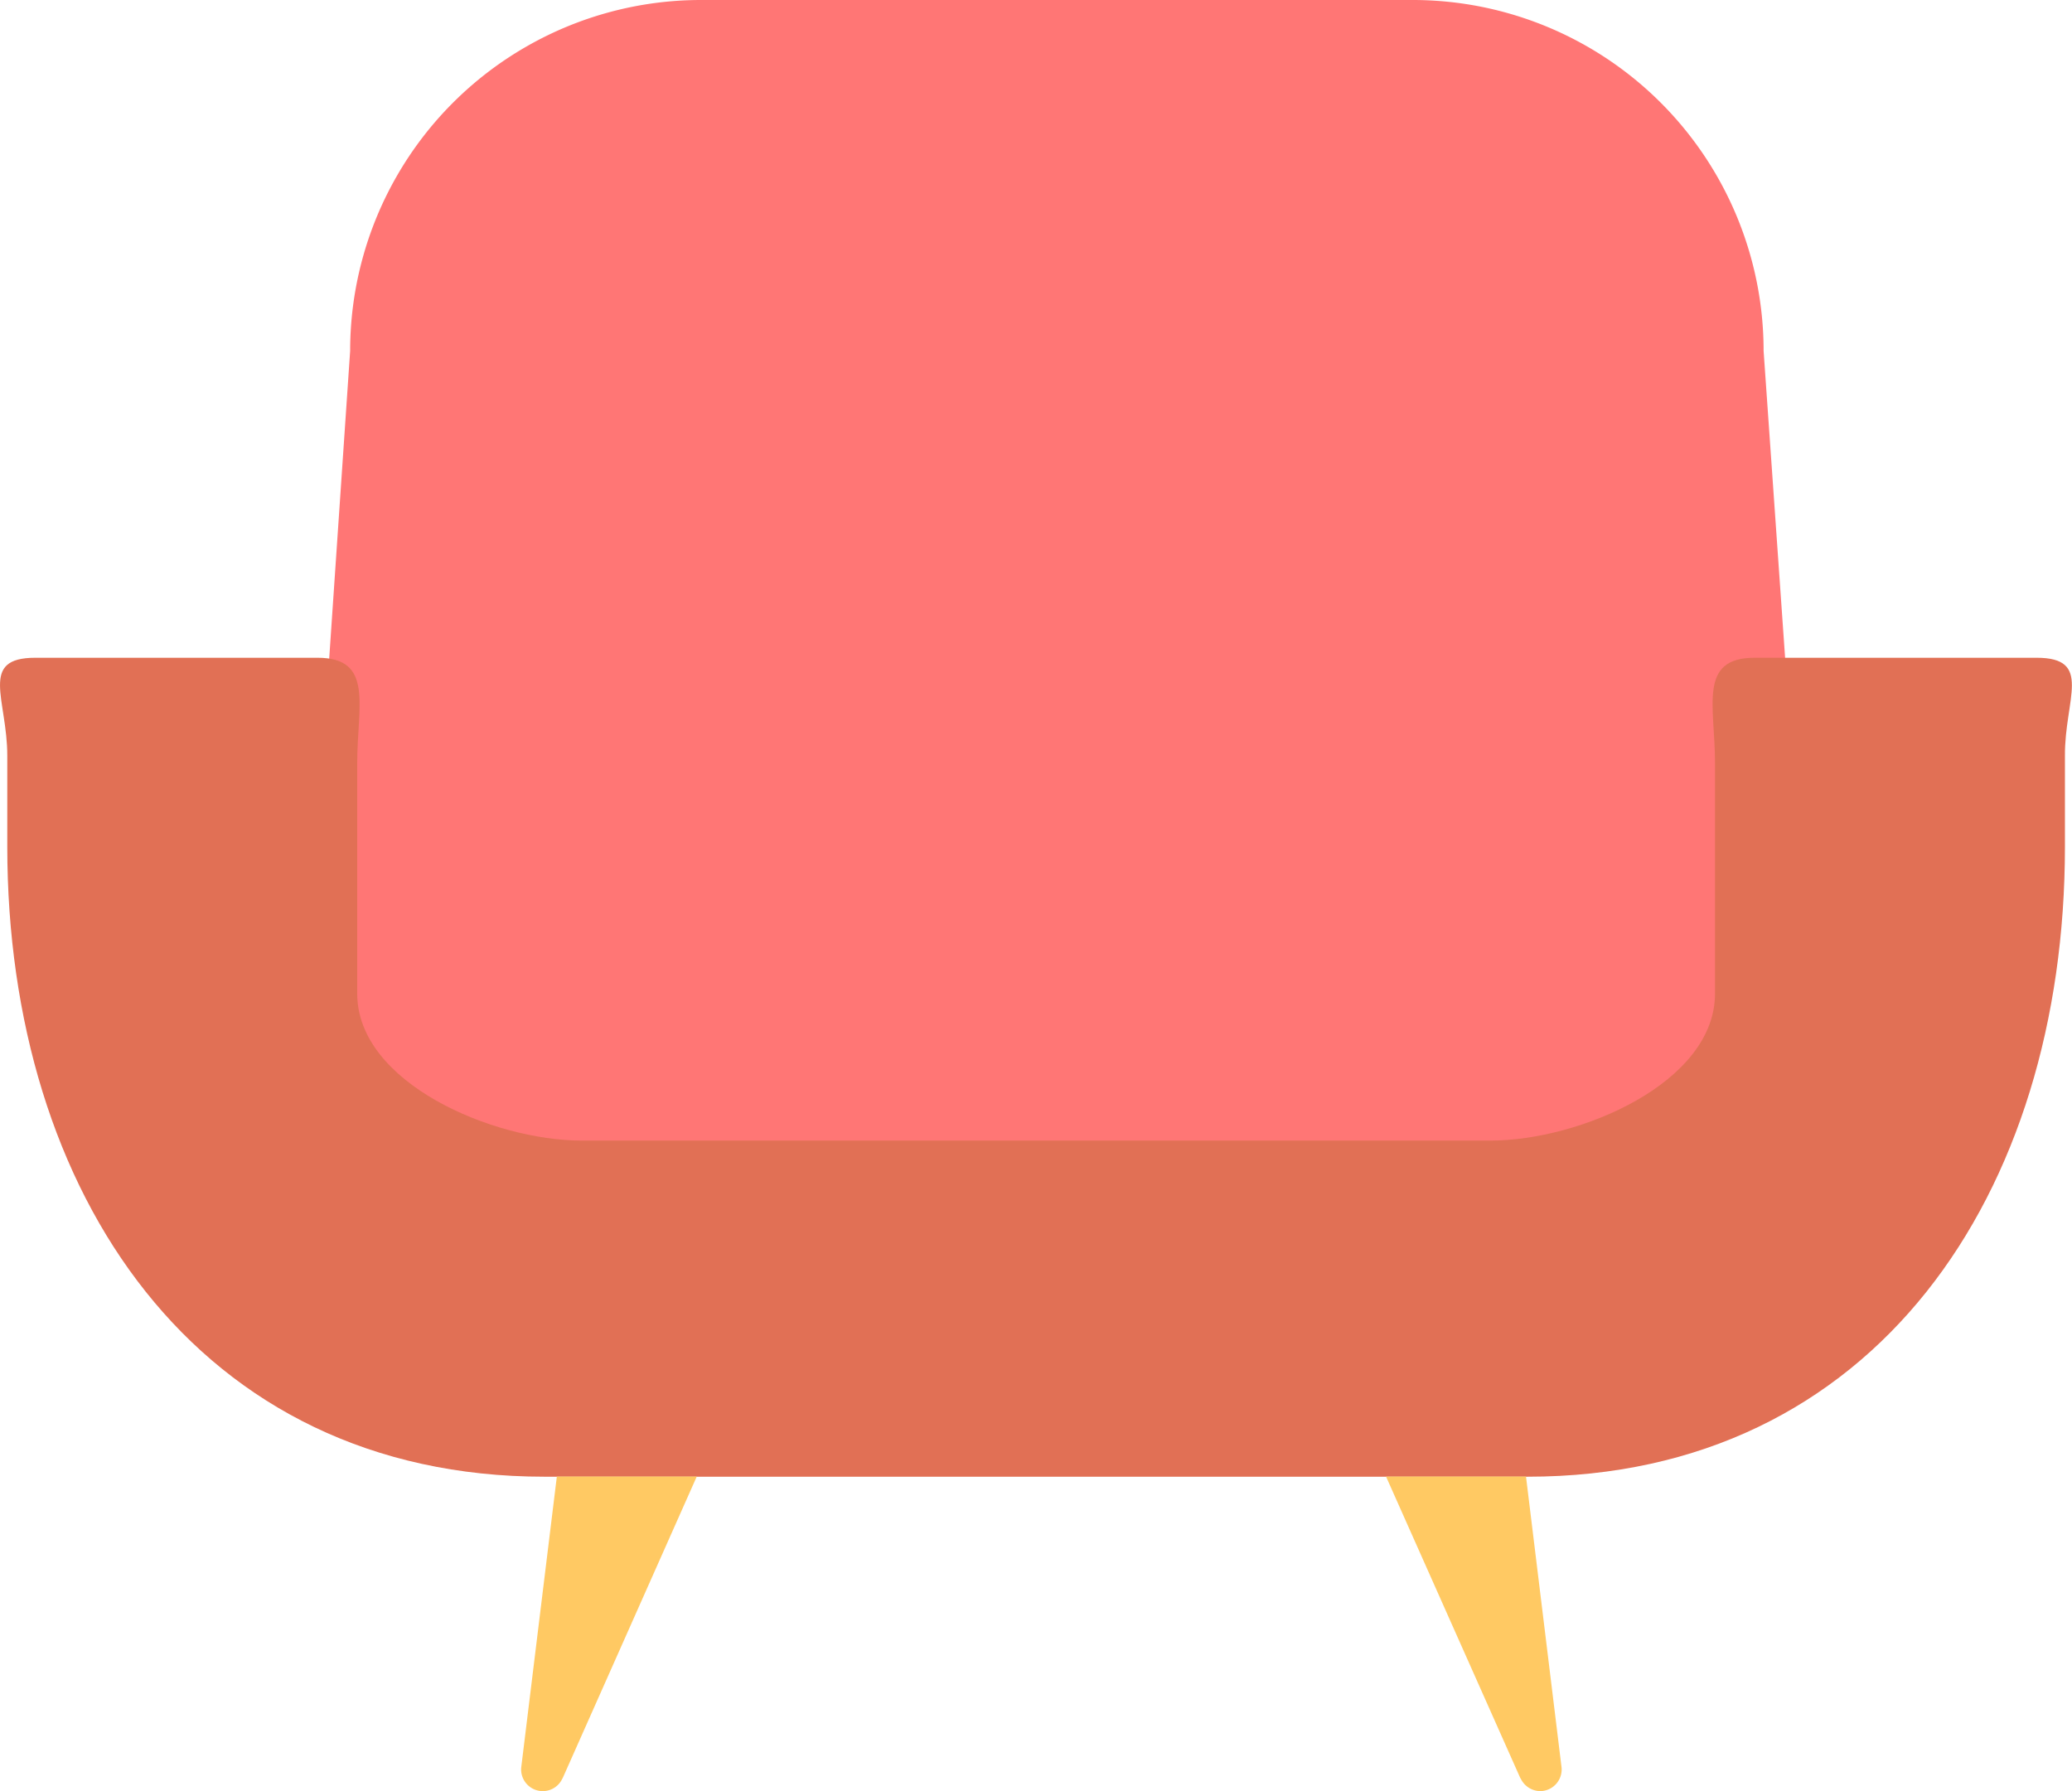 <svg xmlns="http://www.w3.org/2000/svg" viewBox="0 0 37.819 32.698"><defs><style>.a{fill:#ff7675;}.b{fill:#e17055;}.c{fill:#ffc963;}</style></defs><g transform="translate(0 0)"><g transform="translate(0 0)"><path class="a" d="M35.515,24.651,7.16,25.162,8.437,6.405A6.405,6.405,0,0,1,14.848,0H27.836a6.405,6.405,0,0,1,6.4,6.405Z" transform="translate(-2.046 0)"/><path class="b" d="M37.166,16.826H32.019c-1.035,0-.723.881-.723,1.916v4.215c0,1.627-2.469,2.682-4.1,2.682H10.613c-1.627,0-4.1-1.055-4.1-2.682V18.742c0-1.035.31-1.916-.723-1.916H.637c-1.035,0-.511.754-.511,1.788v1.66c0,6.333,3.473,11.5,9.806,11.5H27.876c6.333,0,9.807-5.163,9.807-11.5v-1.66C37.677,17.579,38.2,16.826,37.166,16.826Z" transform="translate(0.007 -4.82)"/><path class="c" d="M14.079,43.281l2.451-5.513H13.976l-.649,5.3a.395.395,0,0,0,.392.443h0a.393.393,0,0,0,.36-.235Z" transform="translate(-3.812 -10.818)"/><path class="c" d="M37.9,43.281l-2.455-5.513H38l.648,5.3a.395.395,0,0,1-.391.443h0a.4.4,0,0,1-.356-.235Z" transform="translate(-10.147 -10.818)"/></g></g></svg>
